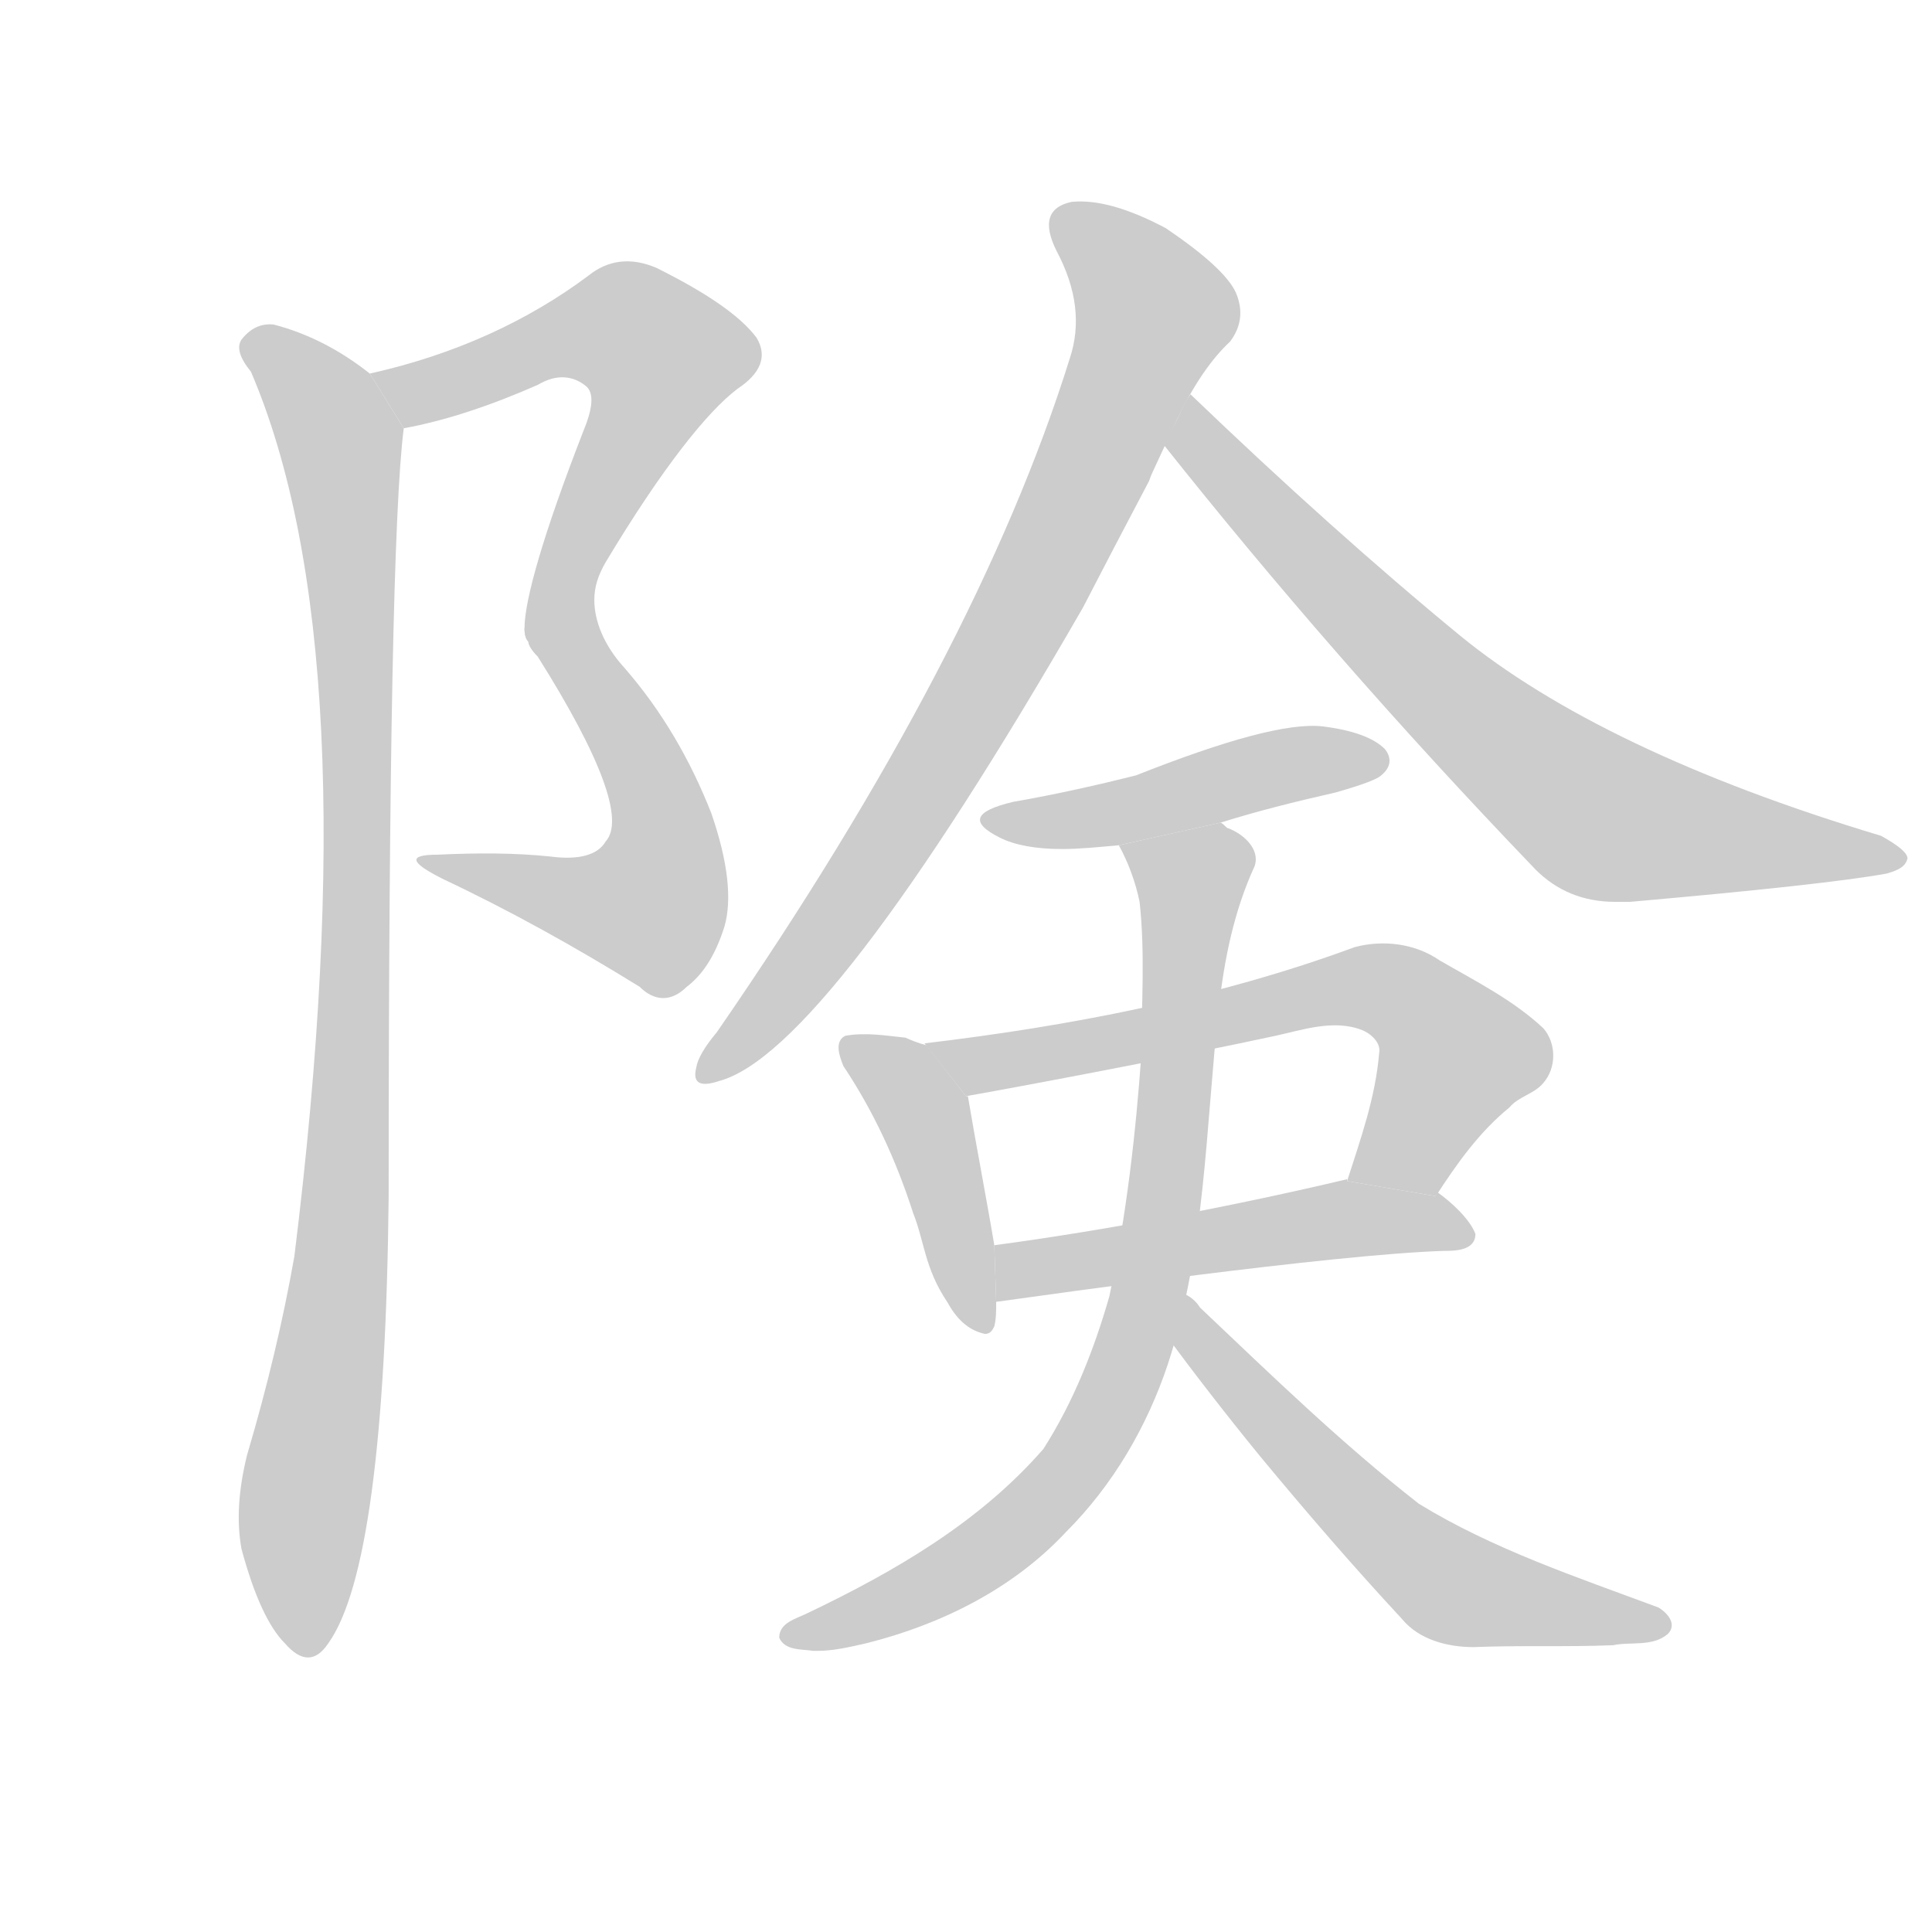 <!--
AnimCJK 2016-2017 Copyright Francois Mizessyn, https://github.com/parsimonhi/animCJK
Derived from:
    MakeMeAHanzi project - https://github.com/skishore/makemeahanzi
    Arphic PL KaitiM GB - https://apps.ubuntu.com/cat/applications/precise/fonts-arphic-gkai00mp/
    Arphic PL UKai - https://apps.ubuntu.com/cat/applications/fonts-arphic-ukai/
You can redistribute and/or modify this file under the terms of the Arphic Public License
as published by Arphic Technology Co., Ltd.
You should have received a copy of this license (the directory "APL") along with this file;
if not, see http://ftp.gnu.org/non-gnu/chinese-fonts-truetype/LICENSE.
-->
<svg id="z38522" class="acjk" version="1.1" viewBox="0 0 1024 1024" xmlns="http://www.w3.org/2000/svg" xmlns:xlink="http://www.w3.org/1999/xlink">
<style>
<![CDATA[
@keyframes z38522k {
	from {
		stroke:#c00;
		stroke-dashoffset:3000;
	}
	75% {
		stroke:#c00;
		stroke-dashoffset:0;
	}
	to {
		stroke:#000;
	}
}
#z38522 path[clip-path] {
	animation:z38522k 1s linear both;
	stroke-dasharray:3000;
	stroke-width:128;
	stroke-linecap:round;
	fill:none;
}
#z38522 path[clip-path="url(#z38522c1)"] {animation-delay:1s;}
#z38522 path[clip-path="url(#z38522c2)"] {animation-delay:2s;}
#z38522 path[clip-path="url(#z38522c3)"] {animation-delay:3s;}
#z38522 path[clip-path="url(#z38522c4)"] {animation-delay:4s;}
#z38522 path[clip-path="url(#z38522c5)"] {animation-delay:5s;}
#z38522 path[clip-path="url(#z38522c6)"] {animation-delay:6s;}
#z38522 path[clip-path="url(#z38522c7)"] {animation-delay:7s;}
#z38522 path[clip-path="url(#z38522c8)"] {animation-delay:8s;}
#z38522 path[clip-path="url(#z38522c9)"] {animation-delay:9s;}
#z38522 path[clip-path="url(#z38522c10)"] {animation-delay:10s;}
#z38522 path[clip-path="url(#z38522c11)"] {animation-delay:11s;}
#z38522 path {fill:#ccc;}
]]>
</style>
<path id="z38522d1" d="M214 227C236 223 260 215 285 204C295 198 304 199 311 205C315 209 314 217 309 229C288 283 278 318 278 333C278 337 279 339 280 340C280 342 315 329 315 318C315 311 317 305 321 298C351 248 375 218 391 206C403 198 407 189 401 179C392 167 374 155 348 142C334 136 322 138 312 146C280 170 241 188 196 198 Z"/>
<path id="z38522d2" d="M278 333C278 337 279 339 280 340C280 342 282 345 285 348C319 402 331 435 321 446C317 453 307 456 292 454C273 452 253 452 232 453C216 453 217 457 235 466C271 483 305 502 339 523C347 531 356 531 364 523C372 517 379 507 384 491C388 477 386 457 377 431C366 403 351 377 331 354C320 342 315 329 315 318 Z"/>
<path id="z38522d3" d="M196 198Q172 179 145 172Q135 171 128 180Q124 186 133 197Q196 344 156 666Q147 717 131 771Q124 799 128 821Q138 858 151 871Q164 886 174 871Q204 829 206 634Q206 289 214 227L196 198 Z"/>
<path id="z38522d4" d="M624 222Q637 195 652 181Q661 169 655 155Q649 142 618 121Q588 105 568 107Q549 111 560 133Q576 163 567 190Q518 347 380 547Q370 559 369 566Q366 578 381 573Q438 558 574 322Q590 291 609 255Q610 252 611 250L624 222 Z"/>
<path id="z38522d5" d="M856 478C839 478 825 472 814 461C740 384 675 309 617 236L624 222C626 218 628 213 631 209C681 257 729 300 774 337C823 377 897 413 997 443C1006 448 1011 452 1011 455C1010 459 1007 461 1000 463C978 467 932 472 864 478C861 478 859 478 856 478 Z"/>
<path id="z38522d6" d="M563 450C549 450 538 448 530 444C514 436 516 430 537 425C560 421 582 416 602 411C650 392 683 383 701 385C717 387 728 391 734 397C738 402 737 407 732 411C730 413 722 416 708 420C686 425 666 430 647 436L647 436L593 448C582 449 572 450 563 450 Z"/>
<path id="z38522d7" d="M522 707C513 705 507 699 502 690C490 672 490 658 484 643C475 615 463 589 447 565C445 560 442 552 448 549C459 547 470 549 480 550C482 551 487 553 491 554L512 581C512 581 513 581 513 581C517 605 523 636 527 660L527 660L528 690L528 690C528 695 528 699 527 703C526 705 525 707 522 707 Z"/>
<path id="z38522d8" d="M761 634L714 626C721 604 729 582 731 558C732 553 727 548 722 546C707 540 690 546 676 549C630 559 546 575 512 581L490 553C566 544 645 529 718 502C733 498 750 500 763 509C782 520 802 530 818 545C825 553 825 566 818 574C813 580 805 581 800 587C784 600 772 617 761 634 Z"/>
<path id="z38522d9" d="M528 690L527 660C587 652 655 639 714 625C714 626 714 626 714 626L761 634C761 634 761 633 762 632L762 632C769 637 779 646 782 654C782 663 771 663 765 663C705 665 557 686 528 690 Z"/>
<path id="z38522d10" d="M431 875C425 874 416 875 413 868C413 860 422 858 428 855C474 833 519 807 553 768C569 743 580 715 588 687C597 644 602 601 605 558C605 532 607 505 604 478C602 468 598 457 593 448L647 436C649 437 650 439 651 439C659 442 668 450 665 459C654 483 649 508 646 534C639 597 639 662 619 723C608 756 590 787 565 812C537 842 499 861 459 871C450 873 442 875 433 875 Z"/>
<path id="z38522d11" d="M781 873C767 873 752 869 743 858C717 830 692 801 668 772C650 750 633 728 616 705C617 699 619 693 620 686C626 683 633 688 636 693C674 729 711 765 752 797C791 821 836 836 879 852C884 855 889 861 884 866C876 873 864 870 855 872C830 873 806 872 781 873 Z"/>
<defs>
	<clipPath id="z38522c1"><use xlink:href="#z38522d1"/></clipPath>
	<clipPath id="z38522c2"><use xlink:href="#z38522d2"/></clipPath>
	<clipPath id="z38522c3"><use xlink:href="#z38522d3"/></clipPath>
	<clipPath id="z38522c4"><use xlink:href="#z38522d4"/></clipPath>
	<clipPath id="z38522c5"><use xlink:href="#z38522d5"/></clipPath>
	<clipPath id="z38522c6"><use xlink:href="#z38522d6"/></clipPath>
	<clipPath id="z38522c7"><use xlink:href="#z38522d7"/></clipPath>
	<clipPath id="z38522c8"><use xlink:href="#z38522d8"/></clipPath>
	<clipPath id="z38522c9"><use xlink:href="#z38522d9"/></clipPath>
	<clipPath id="z38522c10"><use xlink:href="#z38522d10"/></clipPath>
	<clipPath id="z38522c11"><use xlink:href="#z38522d11"/></clipPath>
</defs>
<path pathLength="2999" clip-path="url(#z38522c1)" d="M203 199L311 175L357 194L287 333"/>
<path pathLength="2999" clip-path="url(#z38522c2)" d="M311 327L348 477L328 490L233 458"/>
<path pathLength="2999" clip-path="url(#z38522c3)" d="M133 181L182 237L189 383L159 873"/>
<path pathLength="2999" clip-path="url(#z38522c4)" d="M563 112L611 160L609 183L488 420L376 568"/>
<path pathLength="2999" clip-path="url(#z38522c5)" d="M631 216L838 428L1002 452"/>
<path pathLength="2999" clip-path="url(#z38522c6)" d="M526 434L726 403"/>
<path pathLength="2999" clip-path="url(#z38522c7)" d="M453 557L491 593L517 702"/>
<path pathLength="2999" clip-path="url(#z38522c8)" d="M498 553L740 526L776 568L730 628"/>
<path pathLength="2999" clip-path="url(#z38522c9)" d="M533 682L776 652"/>
<path pathLength="2999" clip-path="url(#z38522c10)" d="M658 449L624 472L614 656L578 764L518 826L420 864"/>
<path pathLength="2999" clip-path="url(#z38522c11)" d="M625 693L763 837L877 859"/>
</svg>